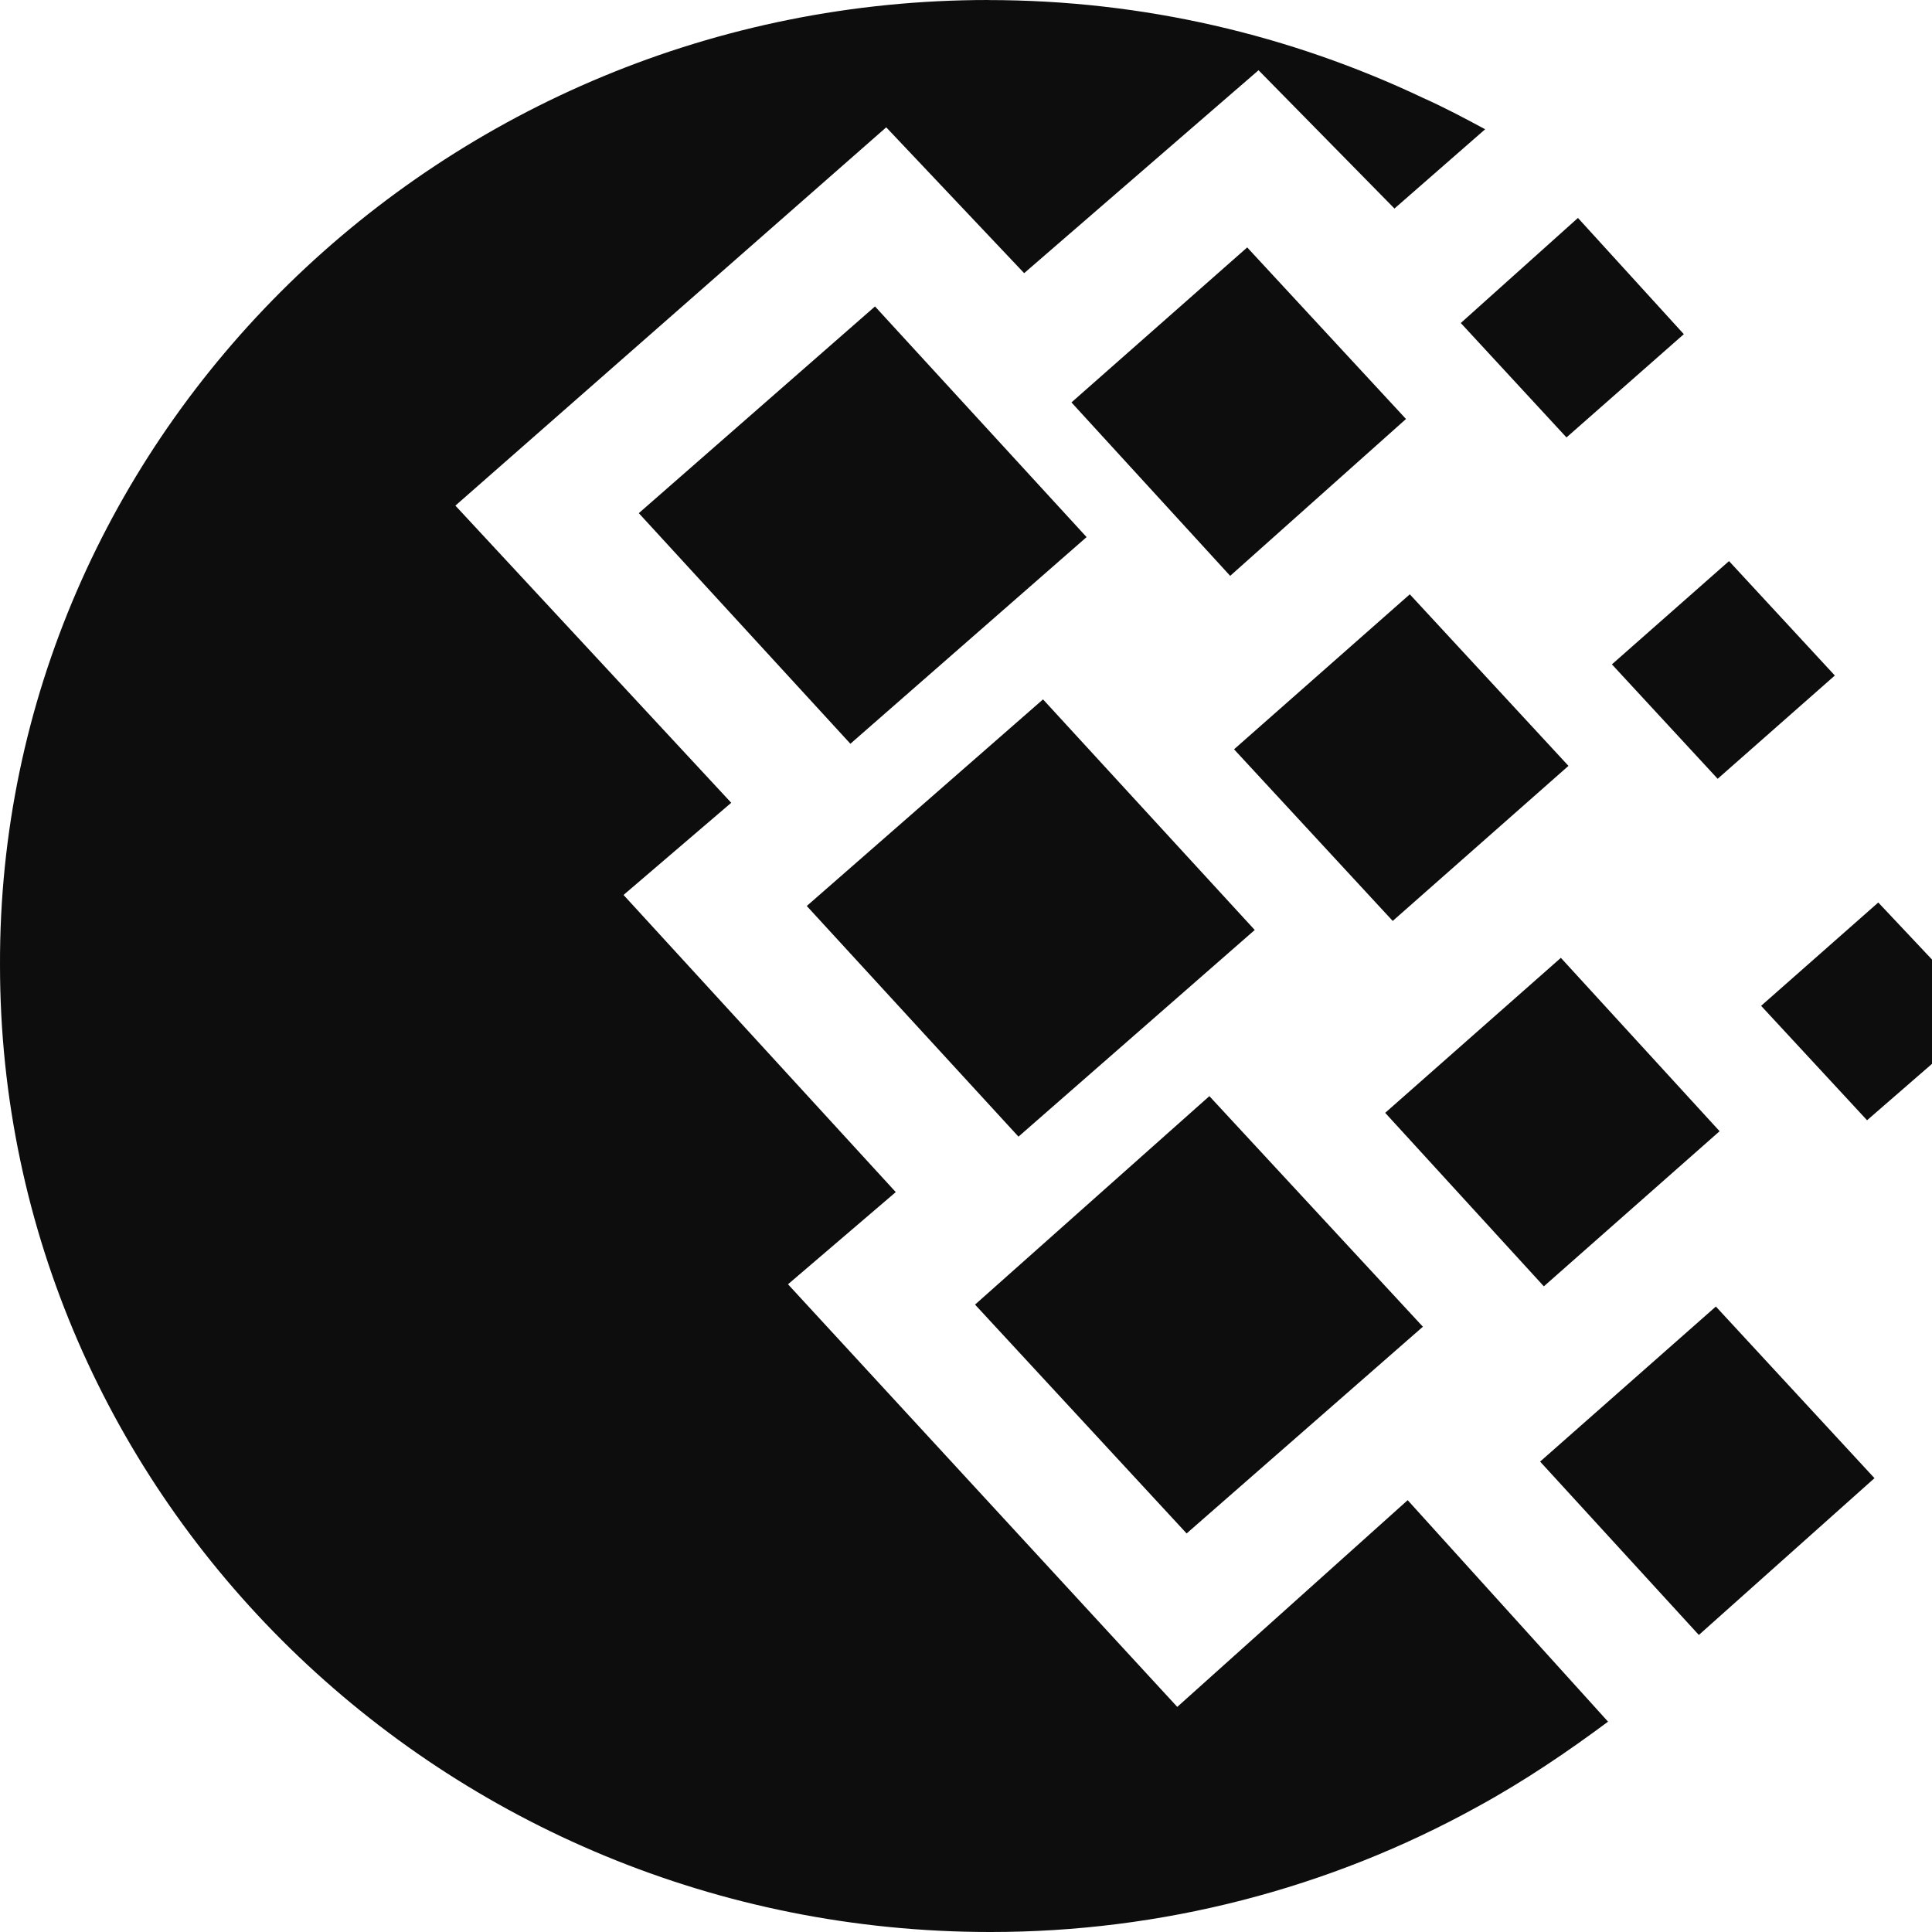 <svg width="31" height="31" viewBox="0 0 31 31" fill="none" xmlns="http://www.w3.org/2000/svg">
    <path d="M15.857 0.001C18.343 0.001 20.709 0.564 22.831 1.57C23.164 1.718 23.498 1.895 23.83 2.074L22.375 3.346L20.194 1.127L16.433 4.383L14.22 2.043L7.307 8.113L11.733 12.881L10.005 14.36L14.373 19.128L12.644 20.607L18.89 27.388L22.587 24.071L25.802 27.625C25.165 28.099 24.468 28.574 23.711 28.988C21.321 30.31 18.627 31.002 15.888 31C7.125 31 9.77862e-05 24.042 9.77862e-05 15.487C-0.03 6.988 7.096 0 15.857 0M12.945 14.537L16.736 11.222L20.133 14.922L16.342 18.238L12.945 14.537ZM15.645 20.933L19.405 17.588L22.831 21.288L19.04 24.605L15.645 20.933ZM10.25 8.234L14.04 4.917L17.435 8.618L13.645 11.934L10.25 8.234ZM17.192 6.457L20.012 3.97L22.56 6.723L19.739 9.24L17.192 6.457ZM22.226 17.856L25.045 15.369L27.592 18.151L24.772 20.64L22.226 17.856ZM24.712 23.452L27.532 20.964L30.077 23.718L27.259 26.234L24.712 23.452ZM25.864 10.66L27.743 9.003L29.441 10.839L27.561 12.496L25.864 10.66ZM23.439 5.183L25.319 3.497L27.018 5.362L25.135 7.019L23.439 5.183ZM28.258 16.139L30.138 14.481L31.867 16.317L29.958 17.975L28.258 16.139ZM19.801 12.023L22.621 9.536L25.167 12.289L22.347 14.777L19.801 12.023Z" fill="#0D0D0E" />
</svg>